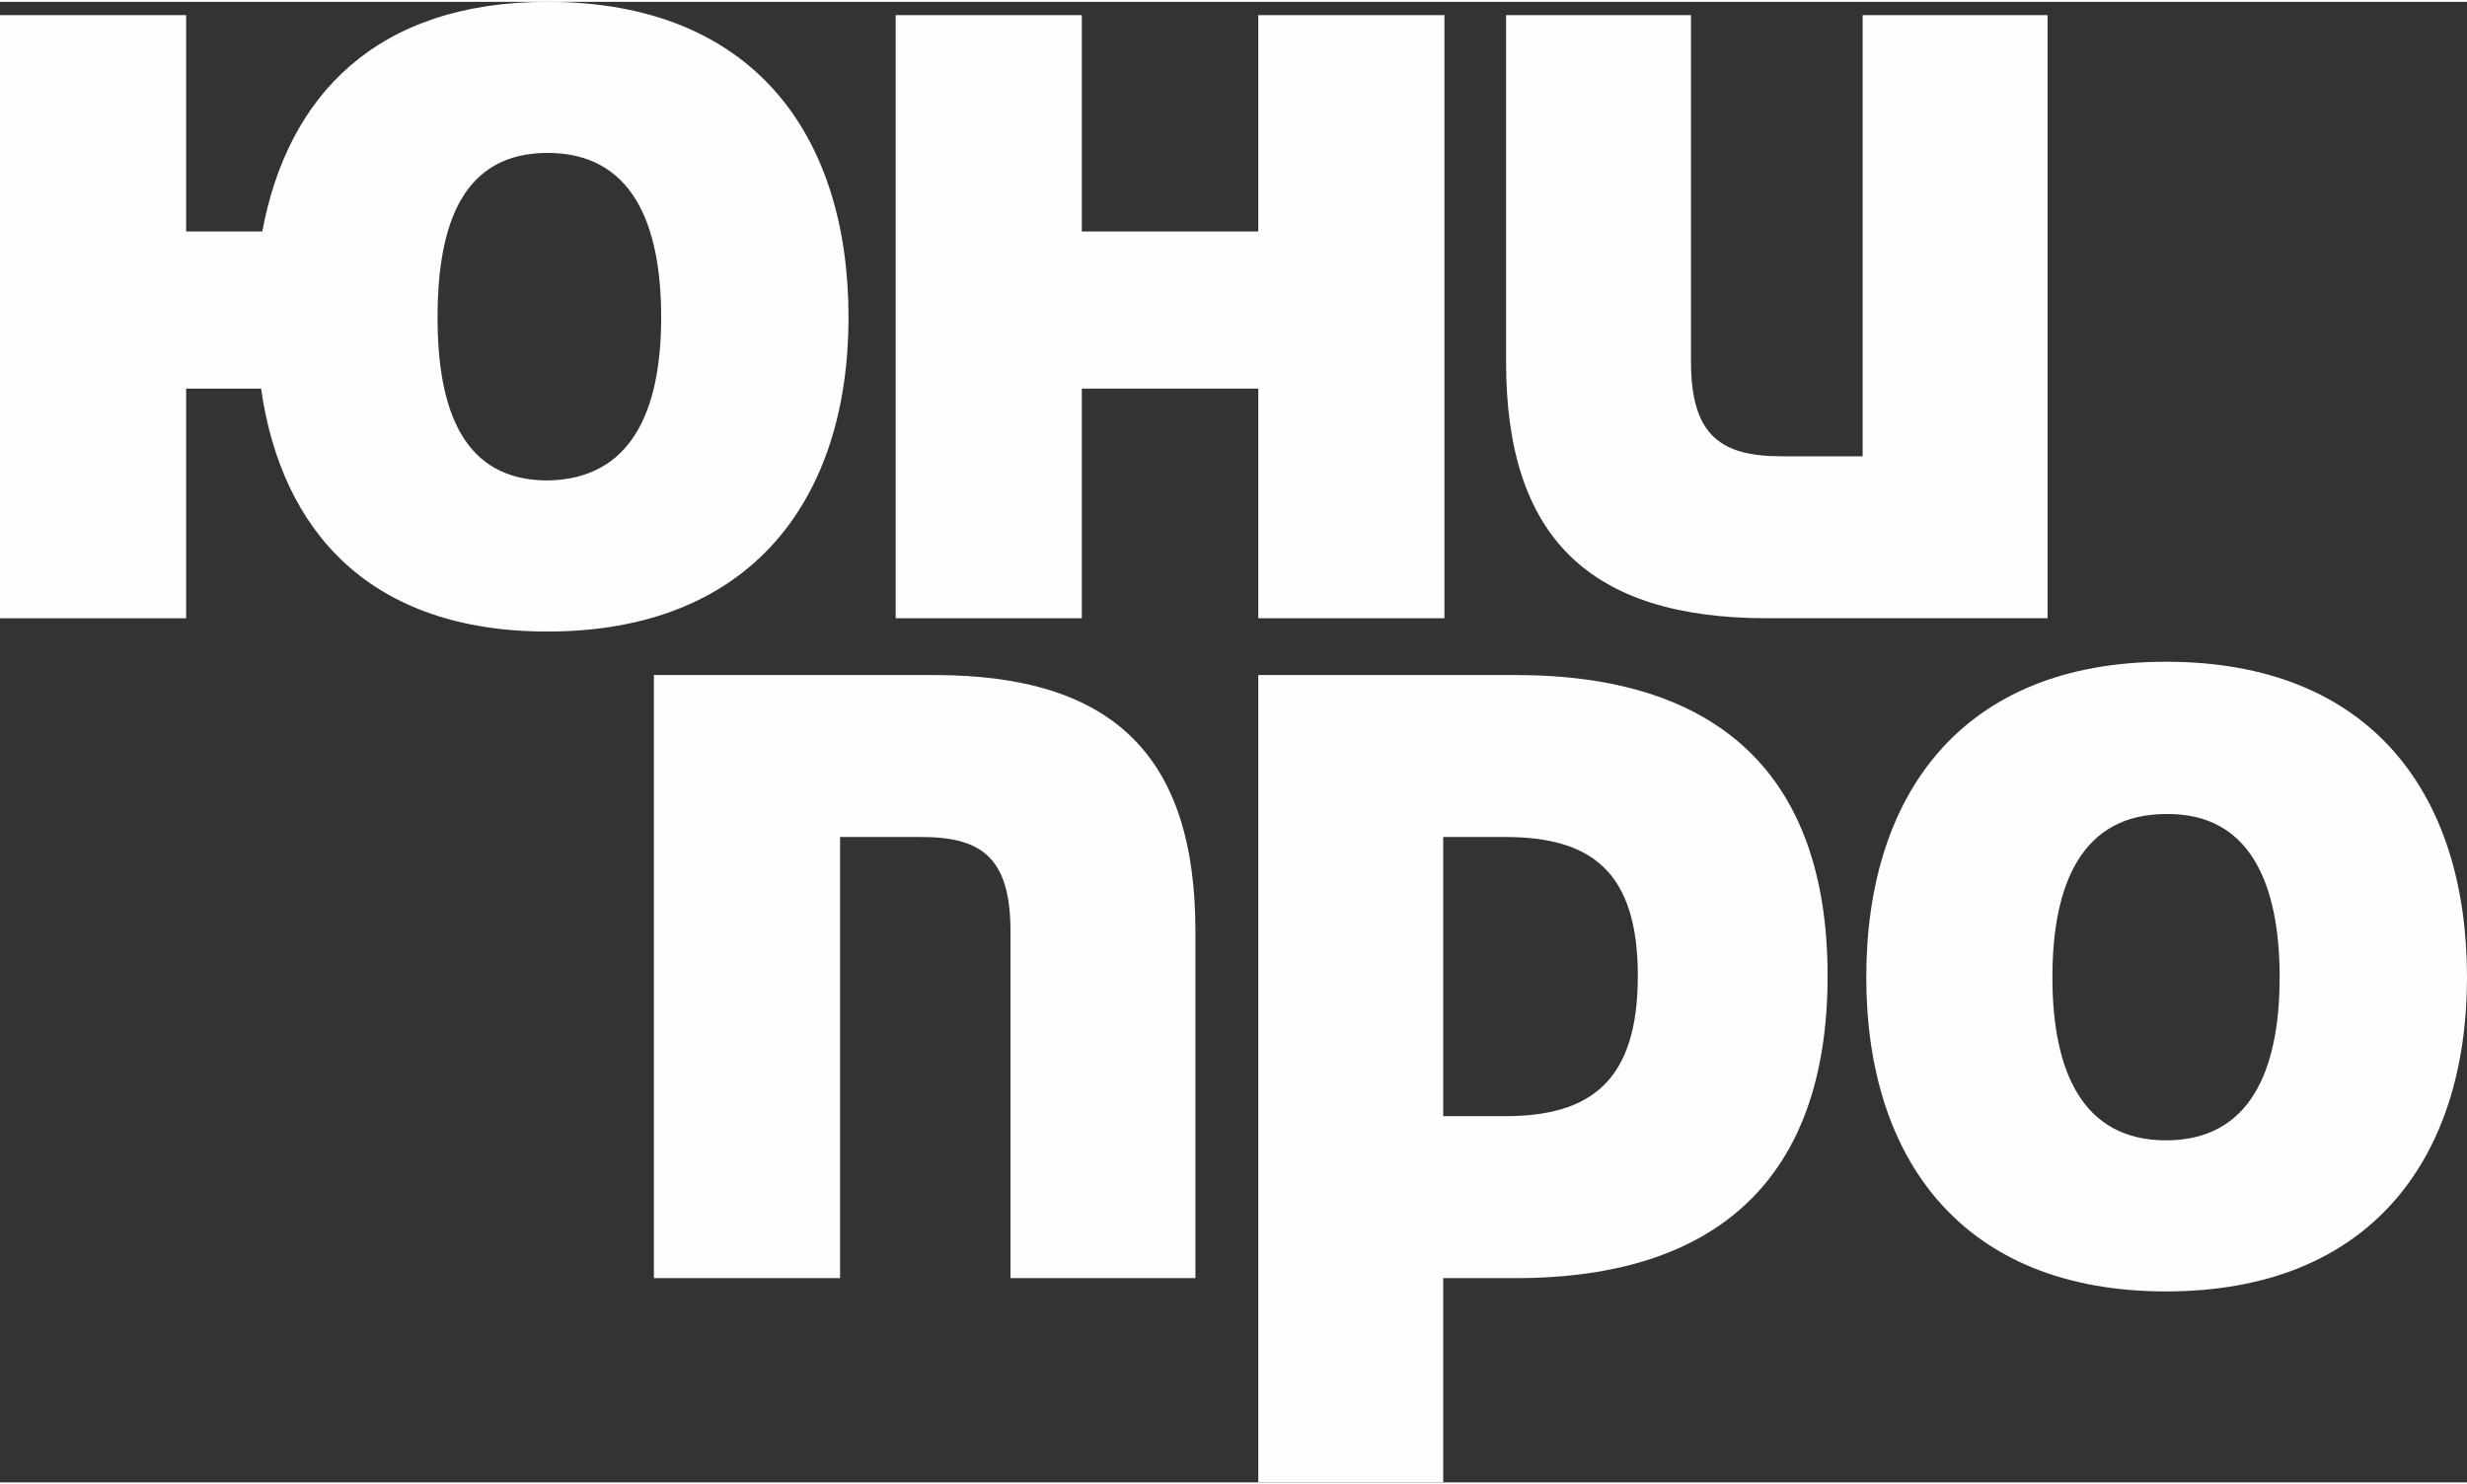 <?xml version="1.0" encoding="UTF-8"?>
<!DOCTYPE svg PUBLIC "-//W3C//DTD SVG 1.1//EN" "http://www.w3.org/Graphics/SVG/1.1/DTD/svg11.dtd">
<!-- Creator: CorelDRAW 2020 (64-Bit) -->
<svg xmlns="http://www.w3.org/2000/svg" xml:space="preserve" width="354px" height="213px" version="1.1" style="shape-rendering:geometricPrecision; text-rendering:geometricPrecision; image-rendering:optimizeQuality; fill-rule:evenodd; clip-rule:evenodd"
viewBox="0 0 20.41 12.25"
 xmlns:xlink="http://www.w3.org/1999/xlink"
 xmlns:xodm="http://www.corel.com/coreldraw/odm/2003">
 <rect x="0" y="0" width="20.41" height="12.25" fill="#333333" stroke="none"/>
 <defs>
  <style type="text/css">
   <![CDATA[
    .fil0 {fill:#FEFEFE;fill-rule:nonzero}
   ]]>
  </style>
 </defs>
 <g id="Слой_x0020_1">
  <g id="_2514834151440">
   <path class="fil0" d="M14.62 5.1l2.32 0 0 -4.99 -1.53 0 0 3.65 -0.67 0c-0.49,0 -0.75,-0.16 -0.75,-0.78l0 -2.87 -1.53 0 0 2.87c0,1.45 0.69,2.12 2.16,2.12z"/>
   <path class="fil0" d="M7.73 5.57l-2.32 0 0 4.99 1.54 0 0 -3.65 0.67 0c0.49,0 0.74,0.16 0.74,0.78l0 2.87 1.53 0 0 -2.87c0,-1.45 -0.68,-2.12 -2.16,-2.12z"/>
   <polygon class="fil0" points="11.95,5.1 11.95,0.11 10.41,0.11 10.41,1.9 8.95,1.9 8.95,0.11 7.41,0.11 7.41,5.1 8.95,5.1 8.95,3.2 10.41,3.2 10.41,5.1 "/>
   <path class="fil0" d="M17.92 9.42c-0.69,0 -0.94,-0.57 -0.94,-1.35 0,-0.78 0.25,-1.35 0.94,-1.35 0.69,-0.01 0.94,0.57 0.94,1.35 0,0.78 -0.25,1.35 -0.94,1.35zm0 -3.96c-1.69,0 -2.48,1.1 -2.48,2.61 0,1.5 0.79,2.6 2.48,2.6 1.69,0 2.49,-1.1 2.49,-2.6 0,-1.51 -0.79,-2.61 -2.49,-2.61z"/>
   <path class="fil0" d="M4.53 3.96c-0.69,0 -0.91,-0.57 -0.91,-1.35 0,-0.79 0.22,-1.36 0.91,-1.36 0.69,0 0.94,0.57 0.94,1.36 0,0.78 -0.25,1.34 -0.94,1.35zm2.49 -1.35c0,-1.51 -0.79,-2.61 -2.49,-2.61 -1.41,0 -2.15,0.77 -2.36,1.9l-0.63 0 0 -1.79 -1.54 0 0 4.99 1.54 0 0 -1.9 0.62 0c0.17,1.19 0.91,2.01 2.37,2.01 1.69,0 2.49,-1.1 2.49,-2.6z"/>
   <path class="fil0" d="M12.45 9.22l-0.51 0 0 -2.31 0.51 0c0.71,0 1.1,0.28 1.1,1.15 0,0.87 -0.39,1.16 -1.1,1.16zm0.09 -3.65l-2.13 0 0 6.68 1.53 0 0 -1.69 0.6 0c1.67,0 2.58,-0.83 2.58,-2.5 0,-1.67 -0.91,-2.49 -2.58,-2.49z"/>
  </g>
 </g>
</svg>
